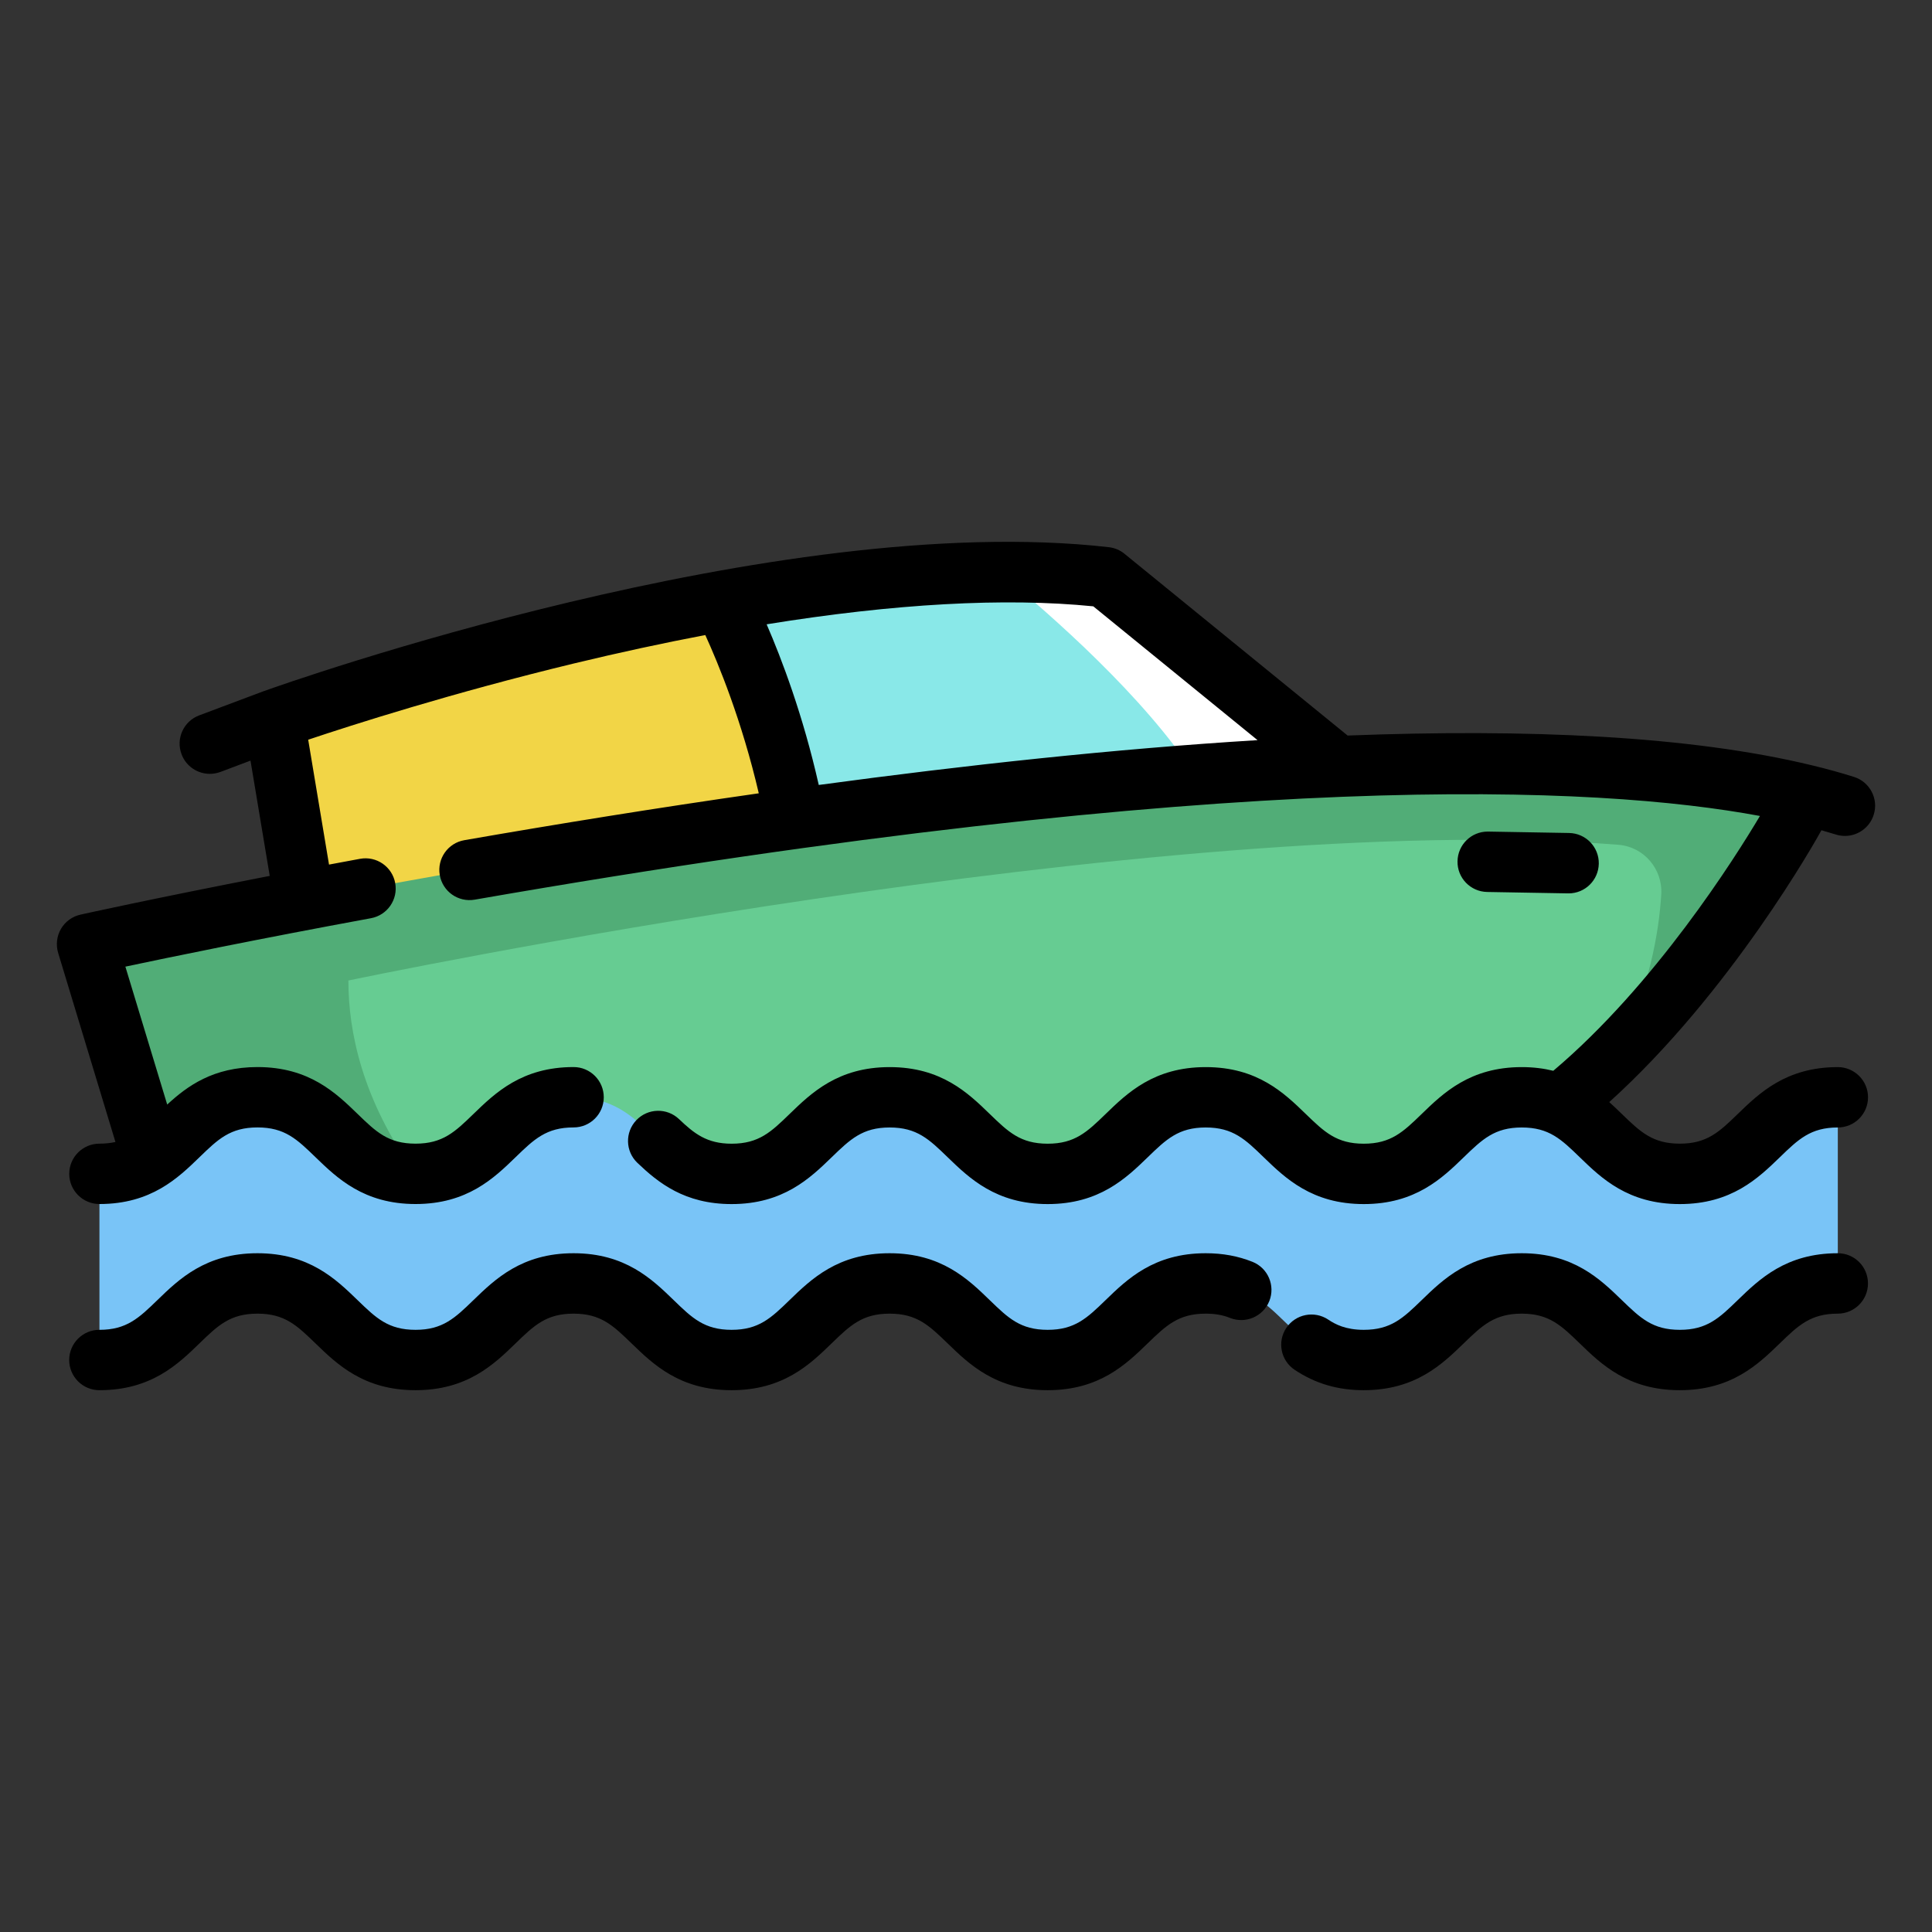 <?xml version="1.0" encoding="utf-8"?>
<!-- Generator: Adobe Illustrator 16.0.0, SVG Export Plug-In . SVG Version: 6.00 Build 0)  -->
<!DOCTYPE svg PUBLIC "-//W3C//DTD SVG 1.1//EN" "http://www.w3.org/Graphics/SVG/1.1/DTD/svg11.dtd">
<svg version="1.1" id="Layer_1" xmlns="http://www.w3.org/2000/svg" xmlns:xlink="http://www.w3.org/1999/xlink" x="0px" y="0px"
	 width="85px" height="85px" viewBox="0 0 85 85" enable-background="new 0 0 85 85" xml:space="preserve">
<rect x="0" y="0" width="85" height="85" fill="#333333" stroke="none"/>
<g>
	<path fill="#66CC92" d="M79.429,34.969l-0.484,0.969c0,0-0.484,0.879-1.352,2.225h-0.002c-1.338,2.078-3.582,5.271-6.354,8.068
		c-0.828,0.84-1.707,1.643-2.623,2.373l-5.277,5.99H52.888l-33.297,0.529l-1.707-0.549L6.683,50.967l-2.856-9.43
		c0,0,3.196-0.709,8.349-1.707c1.199-0.232,2.506-0.479,3.904-0.736c15.193-2.803,41.092-6.807,57.492-5.096
		C75.698,34.223,77.663,34.541,79.429,34.969z"/>
	<path fill="#F2D546" d="M13.388,39.602l-1.326-7.945c0,0,22.074-7.906,36.572-6.26l10.215,8.324"/>
	<path fill="#89E8E8" d="M58.849,33.719c-2.053,0.086-4.15,0.213-6.27,0.375c-5.855,0.439-11.875,1.137-17.6,1.932
		c-1.084-5.641-3.197-9.574-3.197-9.574c4.029-0.729,8.24-1.246,12.168-1.277c1.619-0.014,3.191,0.053,4.684,0.223L58.849,33.719z"
		/>
	<path fill="#FFFFFF" d="M58.849,33.719c-2.053,0.086-4.15,0.213-6.27,0.375c-2.246-3.432-6.25-6.973-8.629-8.92
		c1.619-0.014,3.191,0.053,4.684,0.223L58.849,33.719z"/>
	<path fill="#51AD77" d="M16.079,39.094c-0.609,0.113-1.201,0.223-1.775,0.332c-0.742,0.139-1.453,0.273-2.129,0.404l0,0
		c-5.152,0.996-8.35,1.707-8.35,1.707l2.857,9.43l11.201,3.609c1.006-0.77,1.258-1.729,0.395-2.93
		c-2.342-3.26-2.952-6.26-2.95-8.508l0,0c0,0,35.935-7.564,55.878-5.971c1.115,0.09,1.947,1.061,1.883,2.178
		c-0.105,1.729-0.537,4.139-1.854,6.883c2.771-2.797,5.016-5.99,6.354-8.066h0.002c0.863-1.346,1.35-2.225,1.35-2.225l0.486-0.969
		C64.067,31.232,33.243,35.93,16.079,39.094z"/>
	<path fill="#79C4F7" d="M80.856,56.467c-3.477,0-3.477,3.367-6.953,3.367c-3.475,0-3.477-3.367-6.953-3.367
		c-3.475,0-3.477,3.367-6.951,3.367c-3.477,0-3.477-3.367-6.953-3.367s-3.477,3.367-6.951,3.367c-3.479,0-3.479-3.367-6.953-3.367
		c-3.477,0-3.478,3.367-6.953,3.367c-3.477,0-3.478-3.367-6.953-3.367c-3.477,0-3.477,3.367-6.953,3.367s-3.477-3.367-6.954-3.367
		s-3.478,3.367-6.954,3.367v-8.188c3.477,0,3.477-3.367,6.954-3.367s3.478,3.367,6.954,3.367s3.477-3.367,6.953-3.367
		c3.476,0,3.477,3.367,6.953,3.367c3.476,0,3.477-3.367,6.953-3.367c3.475,0,3.477,3.367,6.953,3.367
		c3.475,0,3.475-3.367,6.951-3.367s3.477,3.367,6.953,3.367s3.477-3.367,6.951-3.367c3.477,0,3.479,3.367,6.953,3.367
		c3.477,0,3.479-3.367,6.953-3.367"/>
	<path d="M68.989,39.305c0.01,0,0.018,0,0.023,0c0.723,0,1.314-0.578,1.328-1.305c0.014-0.732-0.57-1.338-1.305-1.352l-3.561-0.062
		c-0.008,0-0.016,0-0.023,0c-0.723,0-1.314,0.578-1.326,1.305c-0.016,0.732,0.568,1.338,1.303,1.352L68.989,39.305z"/>
	<path d="M80.856,55.137c-2.275,0-3.453,1.143-4.4,2.059c-0.812,0.789-1.352,1.311-2.553,1.311c-1.199,0-1.736-0.521-2.553-1.311
		c-0.945-0.916-2.123-2.059-4.4-2.059c-2.275,0-3.453,1.143-4.398,2.059c-0.814,0.789-1.354,1.311-2.553,1.311
		c-0.791,0-1.25-0.24-1.561-0.449c-0.609-0.408-1.436-0.246-1.844,0.363c-0.41,0.607-0.248,1.434,0.361,1.842
		c0.9,0.605,1.896,0.9,3.041,0.9c2.275,0,3.453-1.141,4.4-2.059c0.814-0.789,1.354-1.309,2.553-1.309s1.738,0.52,2.553,1.309
		c0.945,0.918,2.125,2.059,4.4,2.059s3.453-1.141,4.4-2.059c0.812-0.787,1.352-1.309,2.551-1.309c0.734,0,1.33-0.596,1.33-1.328
		C82.185,55.732,81.591,55.137,80.856,55.137z"/>
	<path d="M55.106,55.516c-0.635-0.254-1.309-0.379-2.061-0.379c-2.277,0-3.455,1.143-4.4,2.059
		c-0.814,0.789-1.354,1.311-2.553,1.311c-1.201,0-1.738-0.521-2.553-1.311c-0.945-0.916-2.125-2.059-4.4-2.059
		c-2.274,0-3.453,1.143-4.399,2.059c-0.813,0.789-1.353,1.311-2.554,1.311c-1.199,0-1.737-0.521-2.551-1.311
		c-0.947-0.916-2.125-2.059-4.402-2.059c-2.275,0-3.453,1.143-4.4,2.059c-0.814,0.789-1.352,1.311-2.552,1.311
		c-1.201,0-1.739-0.521-2.554-1.311c-0.946-0.916-2.125-2.059-4.4-2.059s-3.455,1.143-4.4,2.059
		c-0.814,0.789-1.354,1.311-2.554,1.311c-0.733,0-1.329,0.594-1.329,1.328c0,0.732,0.596,1.328,1.329,1.328
		c2.276,0,3.455-1.141,4.401-2.059c0.813-0.789,1.352-1.309,2.553-1.309s1.738,0.52,2.553,1.309
		c0.947,0.918,2.125,2.059,4.401,2.059s3.454-1.141,4.401-2.059c0.813-0.789,1.352-1.309,2.551-1.309
		c1.201,0,1.738,0.52,2.553,1.309c0.947,0.918,2.125,2.059,4.4,2.059c2.276,0,3.455-1.141,4.4-2.059
		c0.814-0.789,1.352-1.309,2.553-1.309s1.738,0.52,2.553,1.309c0.947,0.918,2.125,2.059,4.4,2.059s3.453-1.141,4.398-2.059
		c0.814-0.787,1.354-1.309,2.555-1.309c0.406,0,0.758,0.061,1.07,0.188c0.682,0.271,1.453-0.059,1.729-0.74
		C56.116,56.562,55.786,55.789,55.106,55.516z"/>
	<path d="M80.106,36.58c0.008-0.016,0.018-0.031,0.025-0.047l0.002-0.006c0.217,0.062,0.432,0.125,0.639,0.189
		c0.133,0.043,0.268,0.061,0.398,0.061c0.564,0,1.088-0.363,1.266-0.932c0.221-0.699-0.17-1.445-0.869-1.664
		c-0.578-0.182-1.189-0.352-1.822-0.504c-0.002,0-0.002,0-0.002,0c-5.381-1.309-12.559-1.619-20.453-1.316l-9.816-7.996
		c-0.197-0.162-0.438-0.262-0.689-0.291c-14.635-1.664-36.255,6.002-37.168,6.33c-0.003,0-0.006,0.002-0.01,0.004
		c-0.004,0-0.006,0-0.01,0.002l-2.834,1.064c-0.687,0.258-1.035,1.023-0.775,1.711c0.199,0.533,0.705,0.861,1.244,0.861
		c0.154,0,0.312-0.027,0.467-0.084l1.322-0.498l0.846,5.072C6.785,39.521,3.58,40.23,3.541,40.24
		c-0.36,0.08-0.672,0.307-0.858,0.625c-0.186,0.32-0.231,0.703-0.125,1.057l2.521,8.32c-0.209,0.047-0.439,0.074-0.704,0.074
		c-0.733,0-1.329,0.594-1.329,1.328c0,0.732,0.596,1.328,1.329,1.328c2.276,0,3.455-1.143,4.401-2.059
		c0.813-0.789,1.352-1.311,2.553-1.311s1.738,0.521,2.553,1.311c0.947,0.916,2.125,2.059,4.401,2.059s3.454-1.143,4.399-2.059
		c0.814-0.789,1.353-1.311,2.553-1.311c0.734,0,1.328-0.594,1.328-1.328c0-0.732-0.594-1.328-1.328-1.328
		c-2.276,0-3.454,1.143-4.4,2.059c-0.814,0.789-1.352,1.311-2.553,1.311c-1.2,0-1.739-0.521-2.553-1.311
		c-0.947-0.916-2.125-2.059-4.401-2.059c-1.947,0-3.089,0.834-3.972,1.65l-1.84-6.068c1.949-0.414,5.811-1.211,10.806-2.131
		c0.721-0.133,1.198-0.826,1.065-1.547c-0.134-0.723-0.826-1.199-1.548-1.066c-0.464,0.086-0.919,0.17-1.364,0.254l-0.916-5.494
		c1.931-0.648,6.348-2.064,11.693-3.355c1.991-0.48,3.919-0.896,5.778-1.25c0.569,1.246,1.606,3.756,2.353,6.963
		c-4.496,0.643-8.873,1.352-12.953,2.062c-0.724,0.125-1.207,0.812-1.082,1.535c0.125,0.725,0.813,1.207,1.537,1.082
		c33.484-5.834,49.439-5.006,56.545-3.682c-1.09,1.832-4.613,7.428-9.092,11.211c-0.414-0.102-0.871-0.162-1.387-0.162
		c-2.275,0-3.455,1.143-4.4,2.059c-0.814,0.789-1.354,1.311-2.553,1.311s-1.736-0.521-2.553-1.311
		c-0.945-0.916-2.125-2.059-4.398-2.059c-2.277,0-3.455,1.143-4.4,2.059c-0.814,0.789-1.354,1.311-2.553,1.311
		c-1.201,0-1.738-0.521-2.553-1.311c-0.945-0.916-2.125-2.059-4.4-2.059c-2.274,0-3.453,1.143-4.399,2.059
		c-0.813,0.789-1.353,1.311-2.554,1.311c-1.094,0-1.649-0.449-2.314-1.082c-0.531-0.506-1.373-0.484-1.878,0.047
		c-0.506,0.531-0.485,1.371,0.046,1.877c0.922,0.879,2.079,1.814,4.146,1.814c2.276,0,3.455-1.143,4.401-2.059
		c0.813-0.787,1.353-1.311,2.552-1.311c1.201,0,1.738,0.521,2.553,1.311c0.947,0.916,2.125,2.059,4.4,2.059s3.453-1.143,4.4-2.059
		c0.812-0.787,1.352-1.311,2.553-1.311c1.199,0,1.736,0.521,2.551,1.311c0.947,0.916,2.125,2.059,4.402,2.059
		c2.273,0,3.453-1.143,4.398-2.059c0.814-0.787,1.354-1.311,2.553-1.311c1.201,0,1.738,0.521,2.553,1.311
		c0.945,0.916,2.125,2.059,4.4,2.059s3.453-1.143,4.4-2.059c0.812-0.787,1.352-1.311,2.553-1.311c0.732,0,1.328-0.594,1.328-1.328
		c0-0.732-0.596-1.328-1.328-1.328c-2.275,0-3.455,1.143-4.4,2.059c-0.814,0.789-1.354,1.309-2.553,1.309
		c-1.201,0-1.738-0.52-2.553-1.309c-0.174-0.168-0.355-0.346-0.551-0.52C76.167,43.645,79.937,36.889,80.106,36.58z M36.022,34.535
		c-0.693-3.074-1.635-5.551-2.293-7.068c5.607-0.908,10.482-1.182,14.371-0.791l7.227,5.887
		C49.052,32.947,42.45,33.664,36.022,34.535z"/>
</g>
</svg>
